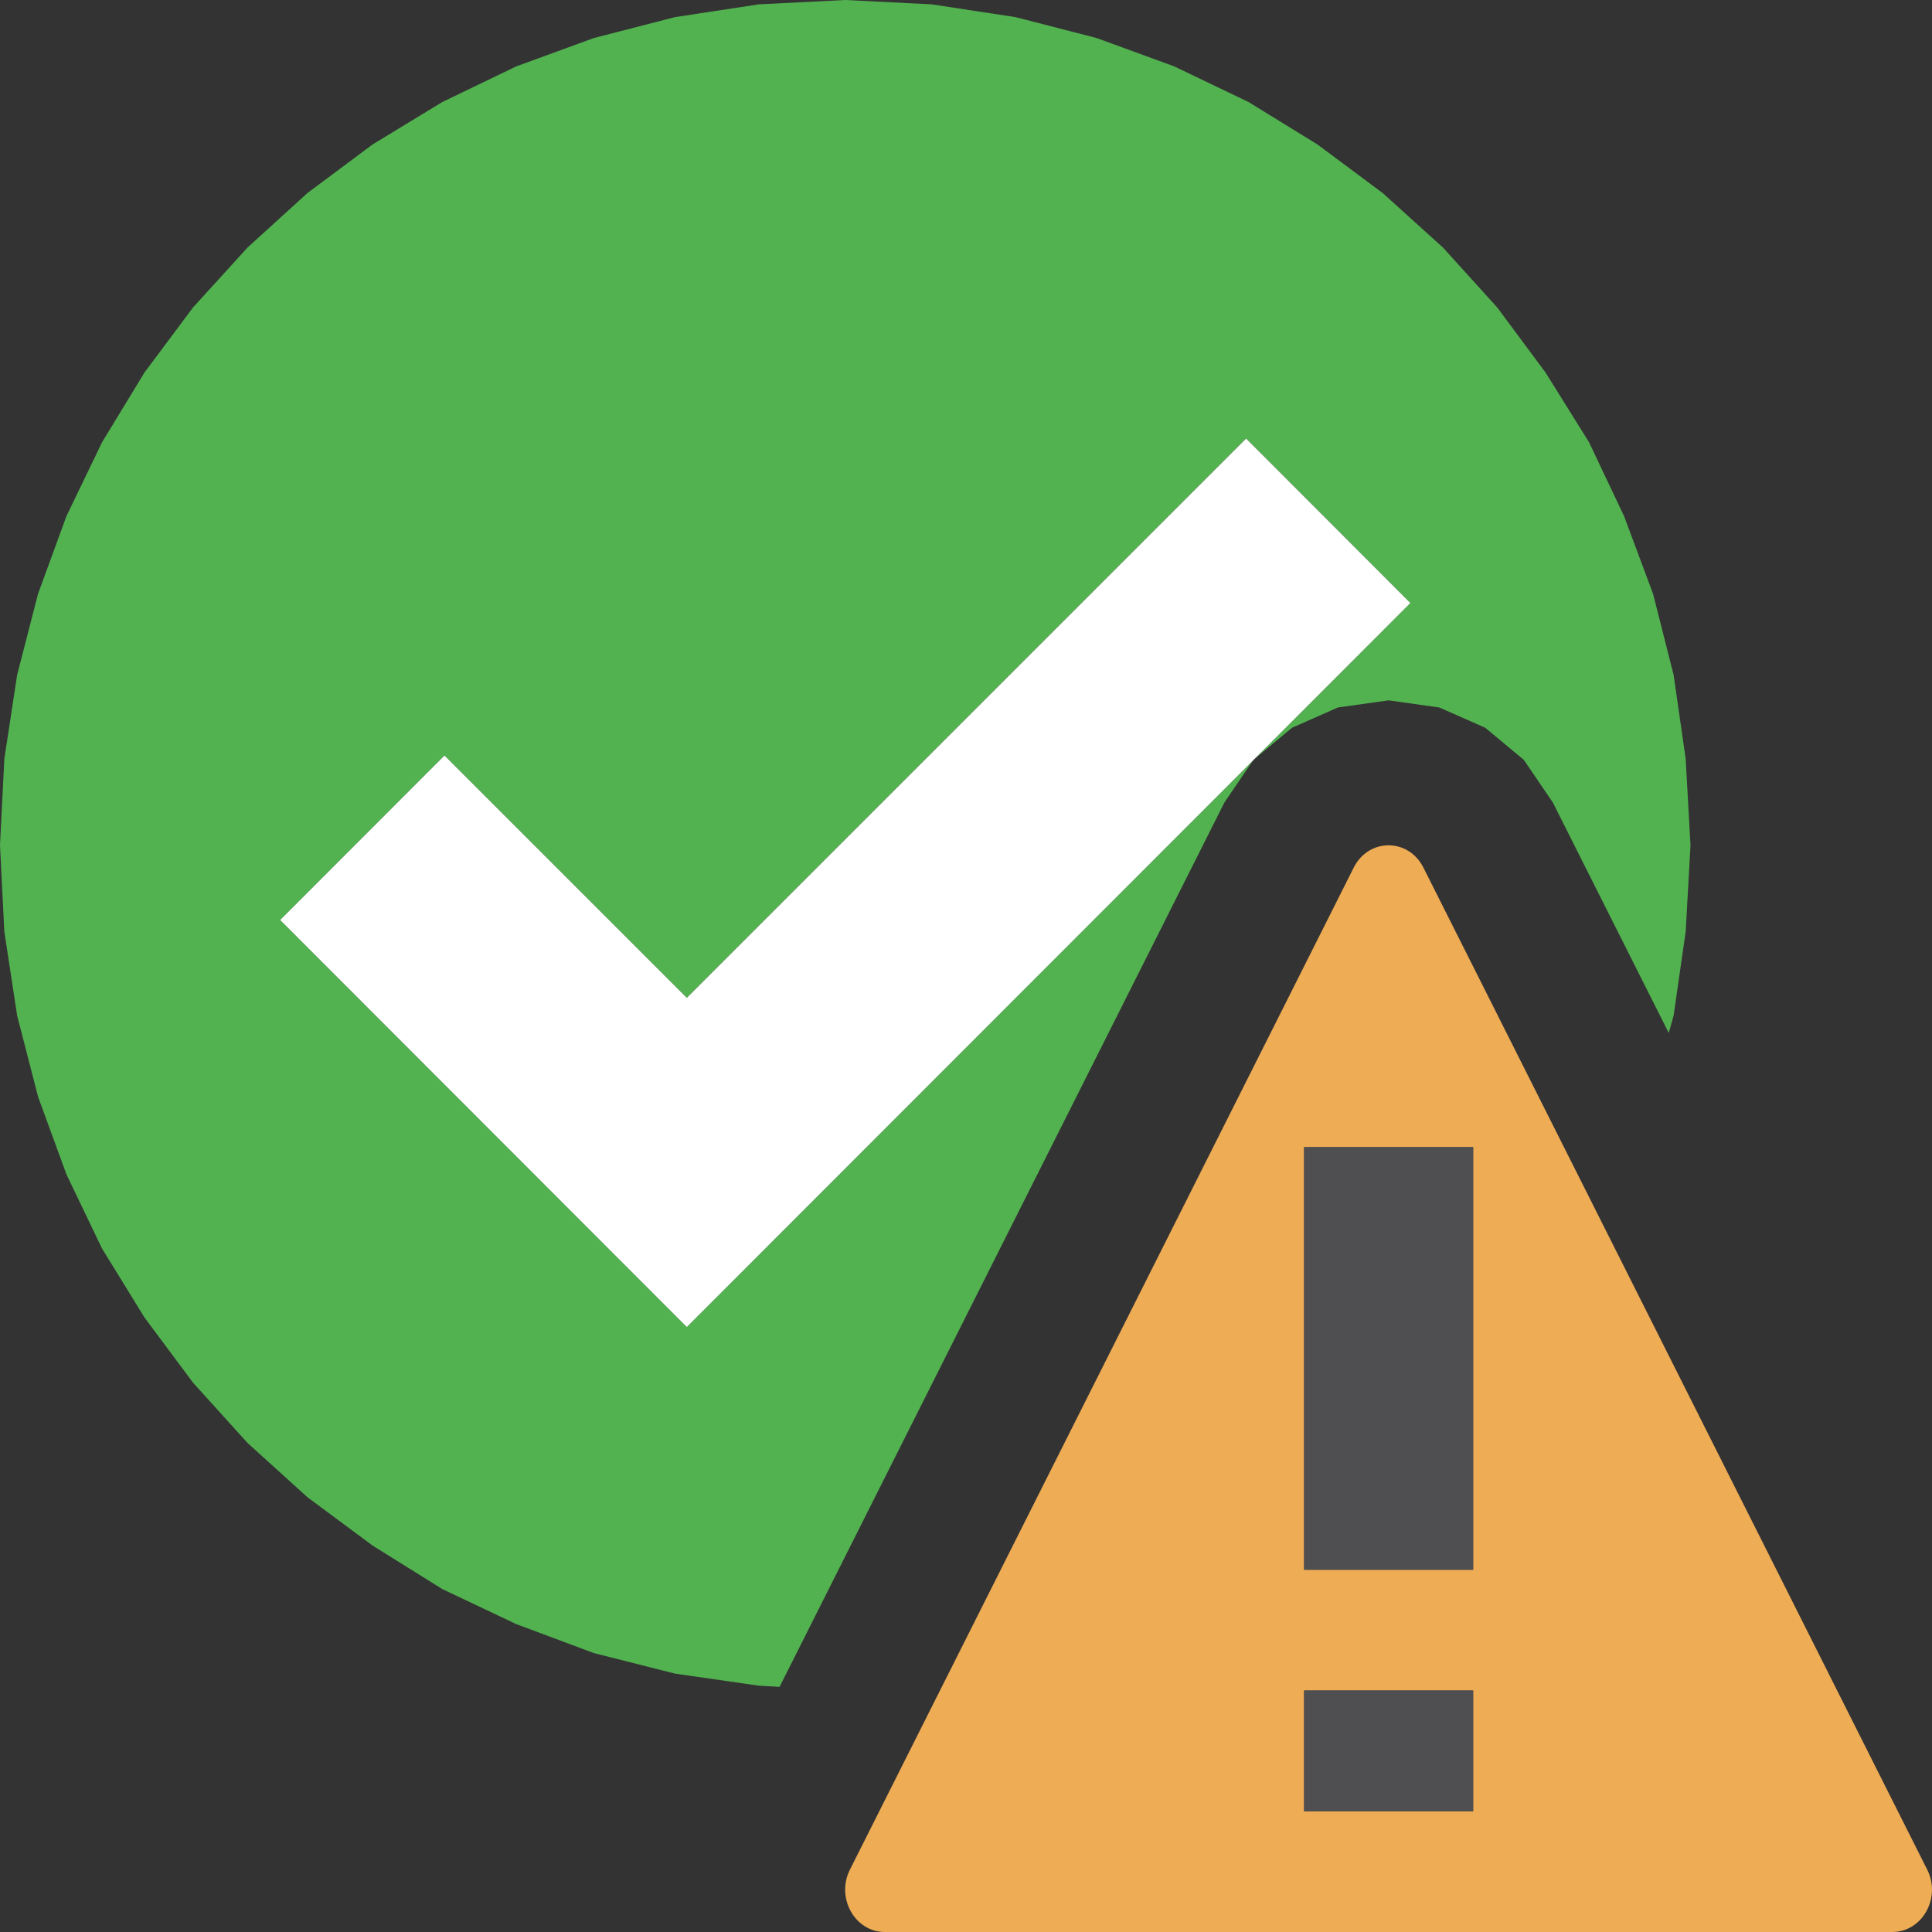<?xml version="1.0" encoding="UTF-8"?>
<!DOCTYPE svg PUBLIC "-//W3C//DTD SVG 1.1//EN" "http://www.w3.org/Graphics/SVG/1.1/DTD/svg11.dtd">
<svg version="1.1" id="Layer_1" xmlns="http://www.w3.org/2000/svg" xmlns:xlink="http://www.w3.org/1999/xlink" x="0px" y="0px" width="16px" height="16px" viewBox="0 0 16 16" enable-background="new 0 0 16 16" xml:space="preserve">
  <rect x="0" y="0" width="16" height="16" fill="#333333" stroke="none"/>
  <g id="main">
    <g id="icon">
      <path d="M6.284,0.036L5.589,0.142L4.918,0.315L4.275,0.55L3.663,0.845L3.086,1.196L2.547,1.598L2.05,2.05L1.598,2.547L1.196,3.086L0.845,3.663L0.55,4.275L0.315,4.918L0.142,5.589L0.036,6.284L0,7L0.036,7.716L0.142,8.411L0.315,9.082L0.55,9.725L0.845,10.34L1.196,10.91L1.598,11.45L2.05,11.95L2.547,12.4L3.086,12.8L3.663,13.16L4.275,13.45L4.918,13.69L5.589,13.86L6.284,13.96L6.456,13.97L10.14,6.646L10.38,6.293L10.7,6.027L11.08,5.859L11.5,5.8L11.92,5.859L12.3,6.027L12.62,6.293L12.86,6.646L13.82,8.555L13.86,8.411L13.96,7.716L14,7L13.96,6.284L13.86,5.589L13.69,4.918L13.45,4.275L13.16,3.663L12.8,3.086L12.4,2.547L11.95,2.05L11.45,1.598L10.91,1.196L10.34,0.845L9.725,0.55L9.082,0.315L8.411,0.142L7.716,0.036L7,0zM11.68,4.994L5.688,10.99L2.32,7.619L3.681,6.257L5.688,8.264L10.32,3.632zz" fill="#52B250"/>
      <path d="M5.688,8.264L3.681,6.257L2.32,7.619L5.688,10.99L11.68,4.994L10.32,3.632zz" fill="#FFFFFF"/>
    </g>
    <g id="overlay">
      <path d="M15.96,15.483l-4.172,-8.298c-0.124,-0.246,-0.453,-0.246,-0.577,0l-4.172,8.298c-0.118,0.234,0.041,0.517,0.288,0.517h8.344C15.92,16,16.078,15.716,15.96,15.483zM12.2,15h-1.4v-1h1.4V15zM12.2,13h-1.4V9.5h1.4V13z" fill="#EEAC55"/>
      <path d="M12.2,13h-1.4V9.5h1.4V13zM12.2,14h-1.4v1h1.4V14z" fill="#4F4F51"/>
    </g>
  </g>
</svg>
